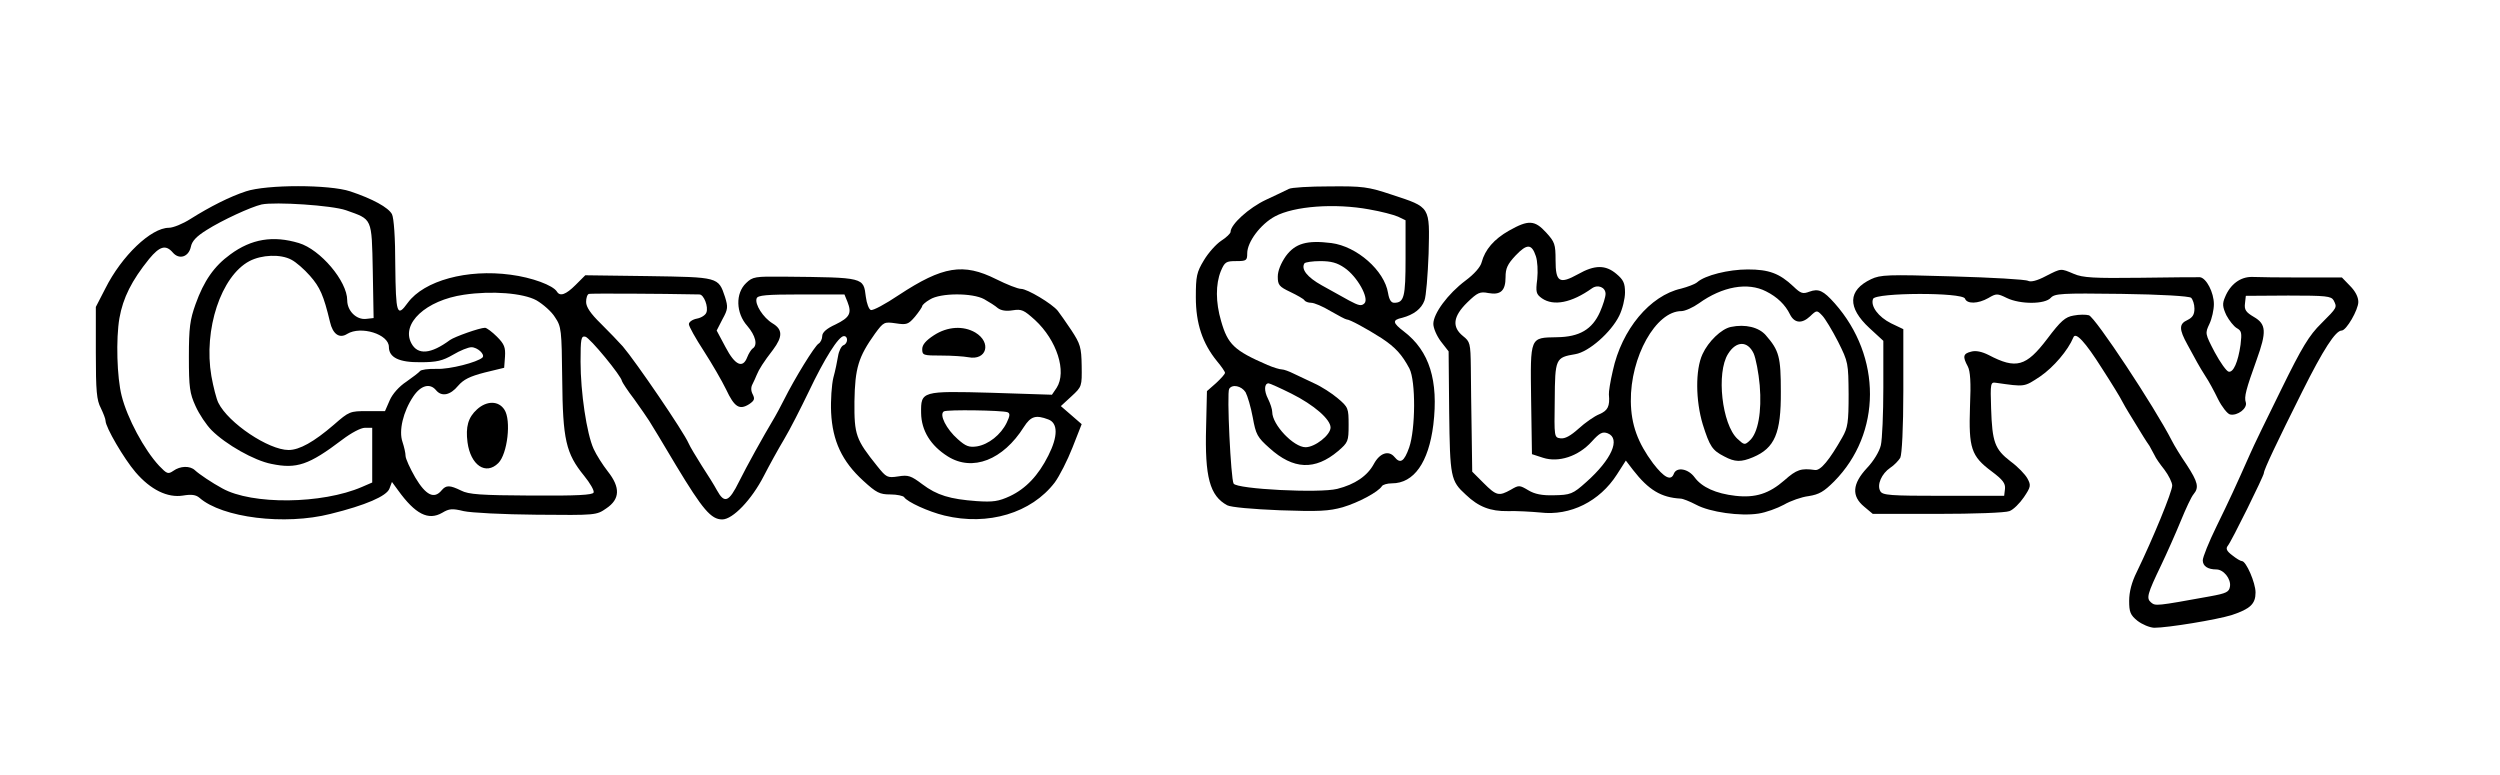 <?xml version="1.0" encoding="UTF-8" standalone="no"?>
<!DOCTYPE svg PUBLIC "-//W3C//DTD SVG 20010904//EN" "http://www.w3.org/TR/2001/REC-SVG-20010904/DTD/svg10.dtd">
<svg version="1.0" xmlns="http://www.w3.org/2000/svg" width="900pt" height="279pt" viewBox="0 0 900 279" preserveAspectRatio="xMidYMid meet">
<g transform="translate(0,279) scale(0.1,-0.1)" fill="#000000" stroke="none">
<path d="M885 2101 c-58 -19 -129 -55 -199 -99 -28 -18 -63 -32 -78 -32 -64 0 -170 -101 -229 -219 l-34 -66 0 -165 c0 -138 3 -171 18 -199 9 -19 17 -39 17 -46 0 -23 66 -136 108 -185 54 -63 115 -93 171 -84 30 5 46 3 59 -8 82 -72 307 -100 472 -58 126 31 202 64 212 91 l9 24 22 -30 c62 -86 109 -110 159 -81 25 15 36 16 77 6 26 -6 143 -12 262 -13 215 -2 216 -2 252 23 49 33 51 75 5 133 -18 23 -41 59 -51 81 -25 55 -47 204 -47 314 0 83 2 93 17 90 16 -3 131 -143 132 -160 1 -4 20 -34 44 -65 23 -32 47 -67 54 -78 7 -11 51 -83 97 -161 96 -159 126 -194 166 -194 38 0 106 71 150 157 19 37 52 97 73 132 21 35 60 112 88 170 57 120 108 201 127 201 16 0 15 -27 -2 -33 -7 -3 -16 -20 -19 -39 -3 -18 -10 -53 -17 -78 -6 -25 -10 -81 -8 -125 5 -102 39 -176 116 -246 47 -43 59 -49 97 -49 24 0 47 -5 50 -10 11 -17 87 -52 145 -66 157 -38 313 9 397 119 17 23 46 80 64 126 l33 84 -38 33 -37 32 38 35 c38 35 38 36 37 110 -1 67 -5 79 -37 128 -20 30 -42 61 -49 70 -21 26 -110 79 -132 79 -12 0 -52 16 -90 35 -118 59 -192 47 -350 -57 -49 -33 -94 -57 -101 -54 -7 2 -15 24 -18 47 -9 71 -3 70 -294 73 -105 1 -113 0 -137 -23 -39 -37 -37 -108 4 -154 30 -35 39 -70 19 -82 -5 -4 -14 -18 -19 -31 -16 -42 -44 -29 -78 36 l-32 60 21 41 c20 36 20 44 9 80 -24 72 -23 71 -277 75 l-226 3 -35 -35 c-35 -35 -56 -42 -67 -24 -14 23 -90 51 -167 61 -156 21 -311 -21 -370 -101 -39 -54 -43 -41 -45 134 0 101 -5 171 -12 185 -13 24 -69 55 -150 82 -75 25 -301 25 -376 0z m361 -68 c95 -34 92 -25 96 -218 l3 -170 -27 -3 c-35 -4 -68 29 -68 67 0 69 -97 183 -174 206 -93 28 -171 15 -247 -41 -58 -42 -95 -95 -125 -179 -20 -56 -24 -84 -24 -190 0 -110 3 -131 24 -177 13 -29 39 -68 58 -87 51 -51 153 -109 215 -121 91 -19 135 -4 255 87 33 25 67 43 82 43 l26 0 0 -98 0 -99 -37 -16 c-143 -62 -396 -65 -503 -5 -37 20 -83 51 -98 65 -18 17 -53 16 -78 -2 -19 -13 -23 -11 -51 18 -54 58 -115 172 -135 252 -17 66 -21 205 -8 280 13 73 44 135 107 213 38 46 60 52 85 23 23 -27 57 -16 65 20 4 21 20 38 57 61 55 35 159 83 198 92 49 10 253 -3 304 -21z m-197 -178 c16 -8 46 -34 67 -58 36 -41 49 -70 72 -166 10 -44 34 -61 62 -43 49 30 150 -1 150 -47 0 -38 37 -56 114 -55 58 0 79 5 117 27 25 15 55 27 66 27 22 0 50 -26 40 -37 -18 -17 -118 -43 -165 -41 -30 1 -57 -3 -60 -8 -4 -5 -26 -22 -49 -38 -26 -17 -50 -44 -60 -67 l-17 -39 -64 0 c-62 0 -65 -1 -120 -49 -72 -62 -124 -91 -163 -91 -72 0 -217 97 -253 170 -7 14 -18 57 -25 96 -29 168 35 360 137 414 44 23 112 26 151 5z m882 -146 c24 -14 55 -41 67 -61 23 -34 24 -45 26 -224 2 -217 13 -266 79 -347 21 -26 37 -53 34 -60 -3 -9 -59 -12 -224 -11 -183 1 -226 4 -253 18 -41 20 -54 20 -70 1 -27 -33 -57 -18 -95 46 -19 33 -35 68 -35 78 0 10 -5 32 -11 50 -14 40 2 109 39 164 27 40 60 49 82 22 20 -24 51 -18 79 16 20 23 42 34 96 48 l70 17 3 40 c2 33 -2 45 -29 72 -17 17 -37 32 -43 32 -19 0 -109 -32 -126 -44 -69 -51 -116 -55 -139 -12 -38 71 52 155 189 175 101 15 213 6 261 -20z m587 21 c16 0 33 -45 25 -65 -3 -9 -18 -19 -34 -22 -16 -3 -29 -12 -29 -20 0 -8 24 -51 54 -97 29 -45 65 -107 80 -138 30 -64 48 -75 83 -53 19 13 21 19 13 35 -7 13 -7 26 -1 37 5 10 12 25 15 33 8 20 25 47 59 91 35 47 35 73 -2 95 -33 20 -65 69 -57 90 4 11 34 14 161 14 l155 0 11 -27 c16 -41 8 -56 -43 -81 -33 -15 -48 -29 -48 -42 0 -10 -6 -23 -13 -27 -14 -8 -86 -125 -125 -203 -13 -25 -27 -52 -32 -60 -47 -79 -101 -177 -129 -233 -37 -75 -53 -81 -80 -32 -9 17 -34 57 -55 89 -20 32 -42 68 -47 80 -18 42 -190 294 -237 349 -15 17 -51 54 -79 82 -37 36 -53 60 -53 78 0 14 4 27 10 29 7 2 252 1 398 -2z m1025 -17 c18 -10 40 -24 49 -32 12 -9 30 -12 54 -8 32 5 40 1 80 -35 79 -73 115 -186 78 -244 l-17 -25 -216 7 c-254 7 -256 6 -255 -73 1 -63 34 -117 96 -156 89 -56 199 -13 274 106 25 39 43 44 88 27 35 -13 35 -61 0 -130 -36 -72 -81 -119 -138 -146 -41 -19 -61 -22 -120 -18 -96 7 -143 21 -196 61 -40 30 -50 34 -86 28 -40 -6 -43 -4 -76 37 -77 96 -83 112 -82 233 2 120 14 160 74 244 31 42 33 43 75 37 39 -6 45 -4 69 24 14 17 26 35 26 38 0 4 12 15 28 24 38 24 153 24 195 1z m84 -407 c10 -4 9 -13 -3 -38 -21 -43 -65 -78 -107 -85 -28 -4 -40 0 -69 26 -41 36 -68 89 -50 100 12 7 209 4 229 -3z"/>
<path d="M1717 1316 c-32 -29 -41 -63 -34 -118 11 -83 66 -120 111 -75 33 33 47 154 22 192 -21 33 -64 33 -99 1z"/>
<path d="M3362 1583 c-29 -19 -42 -34 -42 -50 0 -22 4 -23 69 -23 38 0 81 -3 97 -6 66 -13 85 53 25 89 -43 25 -100 22 -149 -10z"/>
<path d="M4640 2110 c-8 -4 -45 -22 -82 -39 -62 -29 -128 -89 -128 -116 0 -5 -15 -20 -34 -32 -18 -12 -46 -43 -62 -70 -26 -43 -29 -57 -29 -133 0 -95 24 -166 76 -230 16 -19 29 -38 29 -42 0 -5 -15 -21 -32 -37 l-33 -29 -3 -129 c-5 -180 13 -248 76 -282 13 -7 91 -14 190 -18 140 -5 176 -3 226 11 57 17 128 55 141 76 3 5 19 10 36 10 79 0 132 75 149 211 19 159 -14 265 -105 335 -42 32 -44 42 -7 50 41 11 69 32 80 62 6 15 12 91 15 169 4 171 8 166 -132 212 -87 29 -105 31 -225 30 -72 0 -138 -4 -146 -9z m290 -74 c41 -7 87 -19 103 -26 l27 -13 0 -137 c0 -139 -5 -160 -41 -160 -11 0 -18 11 -22 35 -13 81 -112 168 -204 180 -88 11 -130 -1 -164 -47 -18 -26 -29 -53 -29 -74 0 -30 5 -36 45 -55 25 -12 48 -25 51 -30 3 -5 14 -9 24 -9 11 0 42 -13 70 -30 28 -16 54 -30 58 -30 11 0 70 -32 125 -67 50 -33 74 -59 101 -110 23 -45 22 -218 -1 -284 -18 -51 -32 -60 -53 -34 -21 25 -53 14 -74 -25 -23 -43 -68 -74 -132 -90 -64 -16 -361 -1 -373 19 -10 16 -25 327 -16 341 11 18 44 11 59 -12 7 -13 19 -53 26 -91 11 -61 16 -71 60 -110 86 -78 164 -81 247 -11 36 31 38 35 38 94 0 60 -1 64 -39 96 -21 18 -60 43 -85 54 -25 12 -59 28 -74 35 -16 8 -35 15 -42 15 -8 0 -31 7 -52 16 -120 52 -143 74 -167 158 -20 68 -20 133 -1 180 14 33 19 36 55 36 37 0 40 2 40 28 0 41 48 105 100 133 69 37 215 48 340 25z m-90 -210 c46 -31 90 -110 72 -128 -11 -11 -21 -8 -55 10 -23 13 -68 38 -99 55 -52 29 -75 58 -62 79 3 4 29 8 57 8 39 0 61 -6 87 -24z m-191 -453 c82 -41 141 -93 141 -122 0 -27 -56 -71 -90 -71 -43 0 -120 81 -120 127 0 10 -7 31 -15 47 -15 29 -14 56 2 56 4 0 42 -17 82 -37z"/>
<path d="M5433 1960 c-55 -31 -87 -69 -99 -114 -4 -17 -27 -43 -58 -66 -64 -48 -116 -119 -116 -156 0 -15 12 -43 27 -63 l28 -36 2 -218 c3 -235 5 -248 60 -298 46 -44 89 -60 151 -59 31 1 84 -2 117 -5 108 -13 214 40 276 137 l32 50 26 -34 c56 -72 101 -99 171 -103 8 0 33 -10 56 -22 50 -27 159 -42 224 -32 27 4 68 19 92 32 24 14 64 28 89 31 38 6 55 16 92 53 171 173 172 449 2 641 -41 46 -58 54 -91 42 -24 -9 -31 -7 -58 19 -50 47 -88 61 -164 61 -69 0 -154 -21 -182 -46 -8 -7 -35 -17 -58 -23 -112 -25 -214 -147 -246 -296 -9 -38 -15 -77 -14 -85 4 -43 -4 -58 -34 -71 -18 -7 -52 -31 -75 -52 -29 -26 -49 -37 -65 -35 -23 3 -23 4 -21 137 1 151 3 154 74 166 49 8 129 79 158 138 12 24 21 62 21 84 0 34 -6 46 -31 67 -39 33 -78 33 -138 -1 -67 -37 -81 -29 -81 50 0 58 -3 66 -34 100 -41 45 -64 46 -133 7z m96 -92 c6 -17 8 -54 5 -83 -6 -47 -4 -54 17 -69 42 -29 107 -16 180 36 21 15 49 4 49 -20 0 -11 -9 -40 -20 -65 -28 -63 -74 -90 -155 -91 -98 -2 -96 4 -93 -225 l3 -196 40 -13 c56 -18 127 5 175 58 29 32 39 37 58 30 47 -19 14 -94 -77 -175 -49 -44 -57 -47 -119 -48 -40 -1 -67 4 -90 18 -32 19 -34 19 -63 2 -43 -24 -52 -22 -98 24 l-41 41 -2 142 c-1 77 -3 182 -3 233 -1 88 -3 93 -28 113 -41 33 -36 71 15 121 37 36 46 40 76 34 44 -8 62 8 62 57 0 32 7 47 36 78 41 43 58 43 73 -2z m829 -127 c40 -20 69 -48 86 -83 16 -32 43 -34 72 -7 24 23 25 23 44 3 10 -10 36 -53 57 -94 37 -74 37 -77 38 -190 0 -101 -3 -120 -23 -155 -46 -81 -78 -120 -98 -117 -50 7 -66 2 -110 -37 -55 -48 -104 -64 -176 -56 -71 8 -121 31 -147 66 -23 32 -65 39 -75 14 -10 -28 -35 -15 -75 37 -55 74 -79 139 -80 223 -2 160 90 325 182 325 13 0 42 13 63 28 85 61 176 77 242 43z"/>
<path d="M6231 1613 c-34 -7 -81 -52 -102 -98 -26 -56 -25 -167 1 -253 25 -79 34 -93 77 -115 39 -21 61 -21 104 -3 78 33 101 86 100 236 0 125 -6 148 -54 203 -25 29 -74 41 -126 30z m82 -95 c8 -18 18 -70 22 -115 8 -95 -6 -172 -36 -199 -18 -17 -20 -16 -44 6 -56 52 -77 238 -34 306 29 47 70 48 92 2z"/>
<path d="M7365 1796 c-32 -17 -54 -22 -64 -17 -9 5 -131 12 -272 16 -233 7 -259 6 -293 -10 -84 -40 -86 -102 -6 -176 l50 -46 0 -169 c0 -93 -4 -186 -9 -207 -5 -22 -26 -57 -50 -82 -53 -57 -56 -101 -10 -139 l31 -26 233 0 c129 0 245 4 259 10 14 5 37 28 52 50 25 37 26 43 13 67 -8 15 -35 43 -61 62 -57 44 -66 69 -70 191 -3 90 -2 95 17 92 106 -15 101 -16 160 23 48 33 100 94 119 140 8 22 43 -16 103 -111 35 -54 68 -108 73 -119 6 -11 16 -29 23 -40 51 -84 63 -103 75 -120 6 -11 15 -27 19 -35 3 -8 19 -31 35 -51 15 -20 28 -46 28 -57 0 -22 -68 -188 -128 -312 -18 -36 -27 -71 -27 -103 0 -40 4 -51 30 -72 17 -13 43 -24 60 -25 49 0 226 29 280 46 66 22 85 40 85 81 0 35 -34 113 -49 113 -5 0 -20 9 -35 21 -20 15 -24 24 -16 34 13 15 130 252 130 262 0 12 47 111 138 293 76 152 120 220 142 220 17 0 60 75 60 103 0 18 -11 39 -30 58 l-29 30 -143 0 c-79 0 -160 1 -180 2 -42 1 -79 -26 -98 -73 -10 -23 -9 -35 5 -65 10 -19 27 -40 37 -46 18 -10 19 -17 14 -60 -9 -63 -26 -101 -43 -97 -8 2 -30 33 -50 70 -35 67 -35 68 -19 102 9 19 16 51 16 71 0 42 -27 94 -50 97 -8 0 -105 0 -215 -2 -166 -2 -207 0 -239 14 -48 20 -44 21 -101 -8z m523 -78 c6 -6 12 -23 12 -39 0 -22 -7 -32 -25 -41 -31 -14 -31 -33 0 -89 13 -24 29 -53 35 -64 6 -11 19 -33 30 -50 11 -16 31 -53 45 -82 14 -28 34 -53 43 -55 27 -6 63 22 57 43 -7 20 1 48 39 154 36 100 35 128 -10 154 -29 17 -35 26 -32 49 l3 27 153 1 c136 0 154 -2 163 -17 13 -26 14 -25 -44 -83 -44 -43 -70 -86 -144 -237 -50 -101 -101 -206 -113 -234 -51 -115 -74 -165 -121 -261 -27 -55 -49 -110 -49 -121 0 -21 18 -33 49 -33 26 0 53 -34 49 -61 -3 -20 -12 -25 -73 -36 -193 -35 -195 -35 -211 -22 -18 15 -14 30 36 134 21 44 53 116 71 160 18 44 38 87 46 96 20 24 16 43 -25 106 -22 32 -45 70 -53 86 -63 123 -276 445 -299 452 -11 3 -35 3 -55 -1 -30 -5 -46 -19 -95 -84 -76 -100 -112 -110 -211 -58 -24 12 -46 17 -63 12 -29 -7 -31 -18 -12 -53 9 -17 12 -56 8 -145 -5 -149 4 -178 78 -233 40 -30 50 -43 48 -63 l-3 -25 -218 0 c-195 0 -220 2 -228 17 -13 23 5 63 36 84 14 9 30 26 36 36 6 12 11 108 11 241 l0 222 -44 21 c-46 23 -75 62 -65 88 9 23 322 24 331 1 7 -20 47 -19 84 2 29 17 32 17 67 0 48 -23 137 -23 158 1 14 15 37 17 254 14 143 -2 243 -8 251 -14z"/>
</g>
</svg>